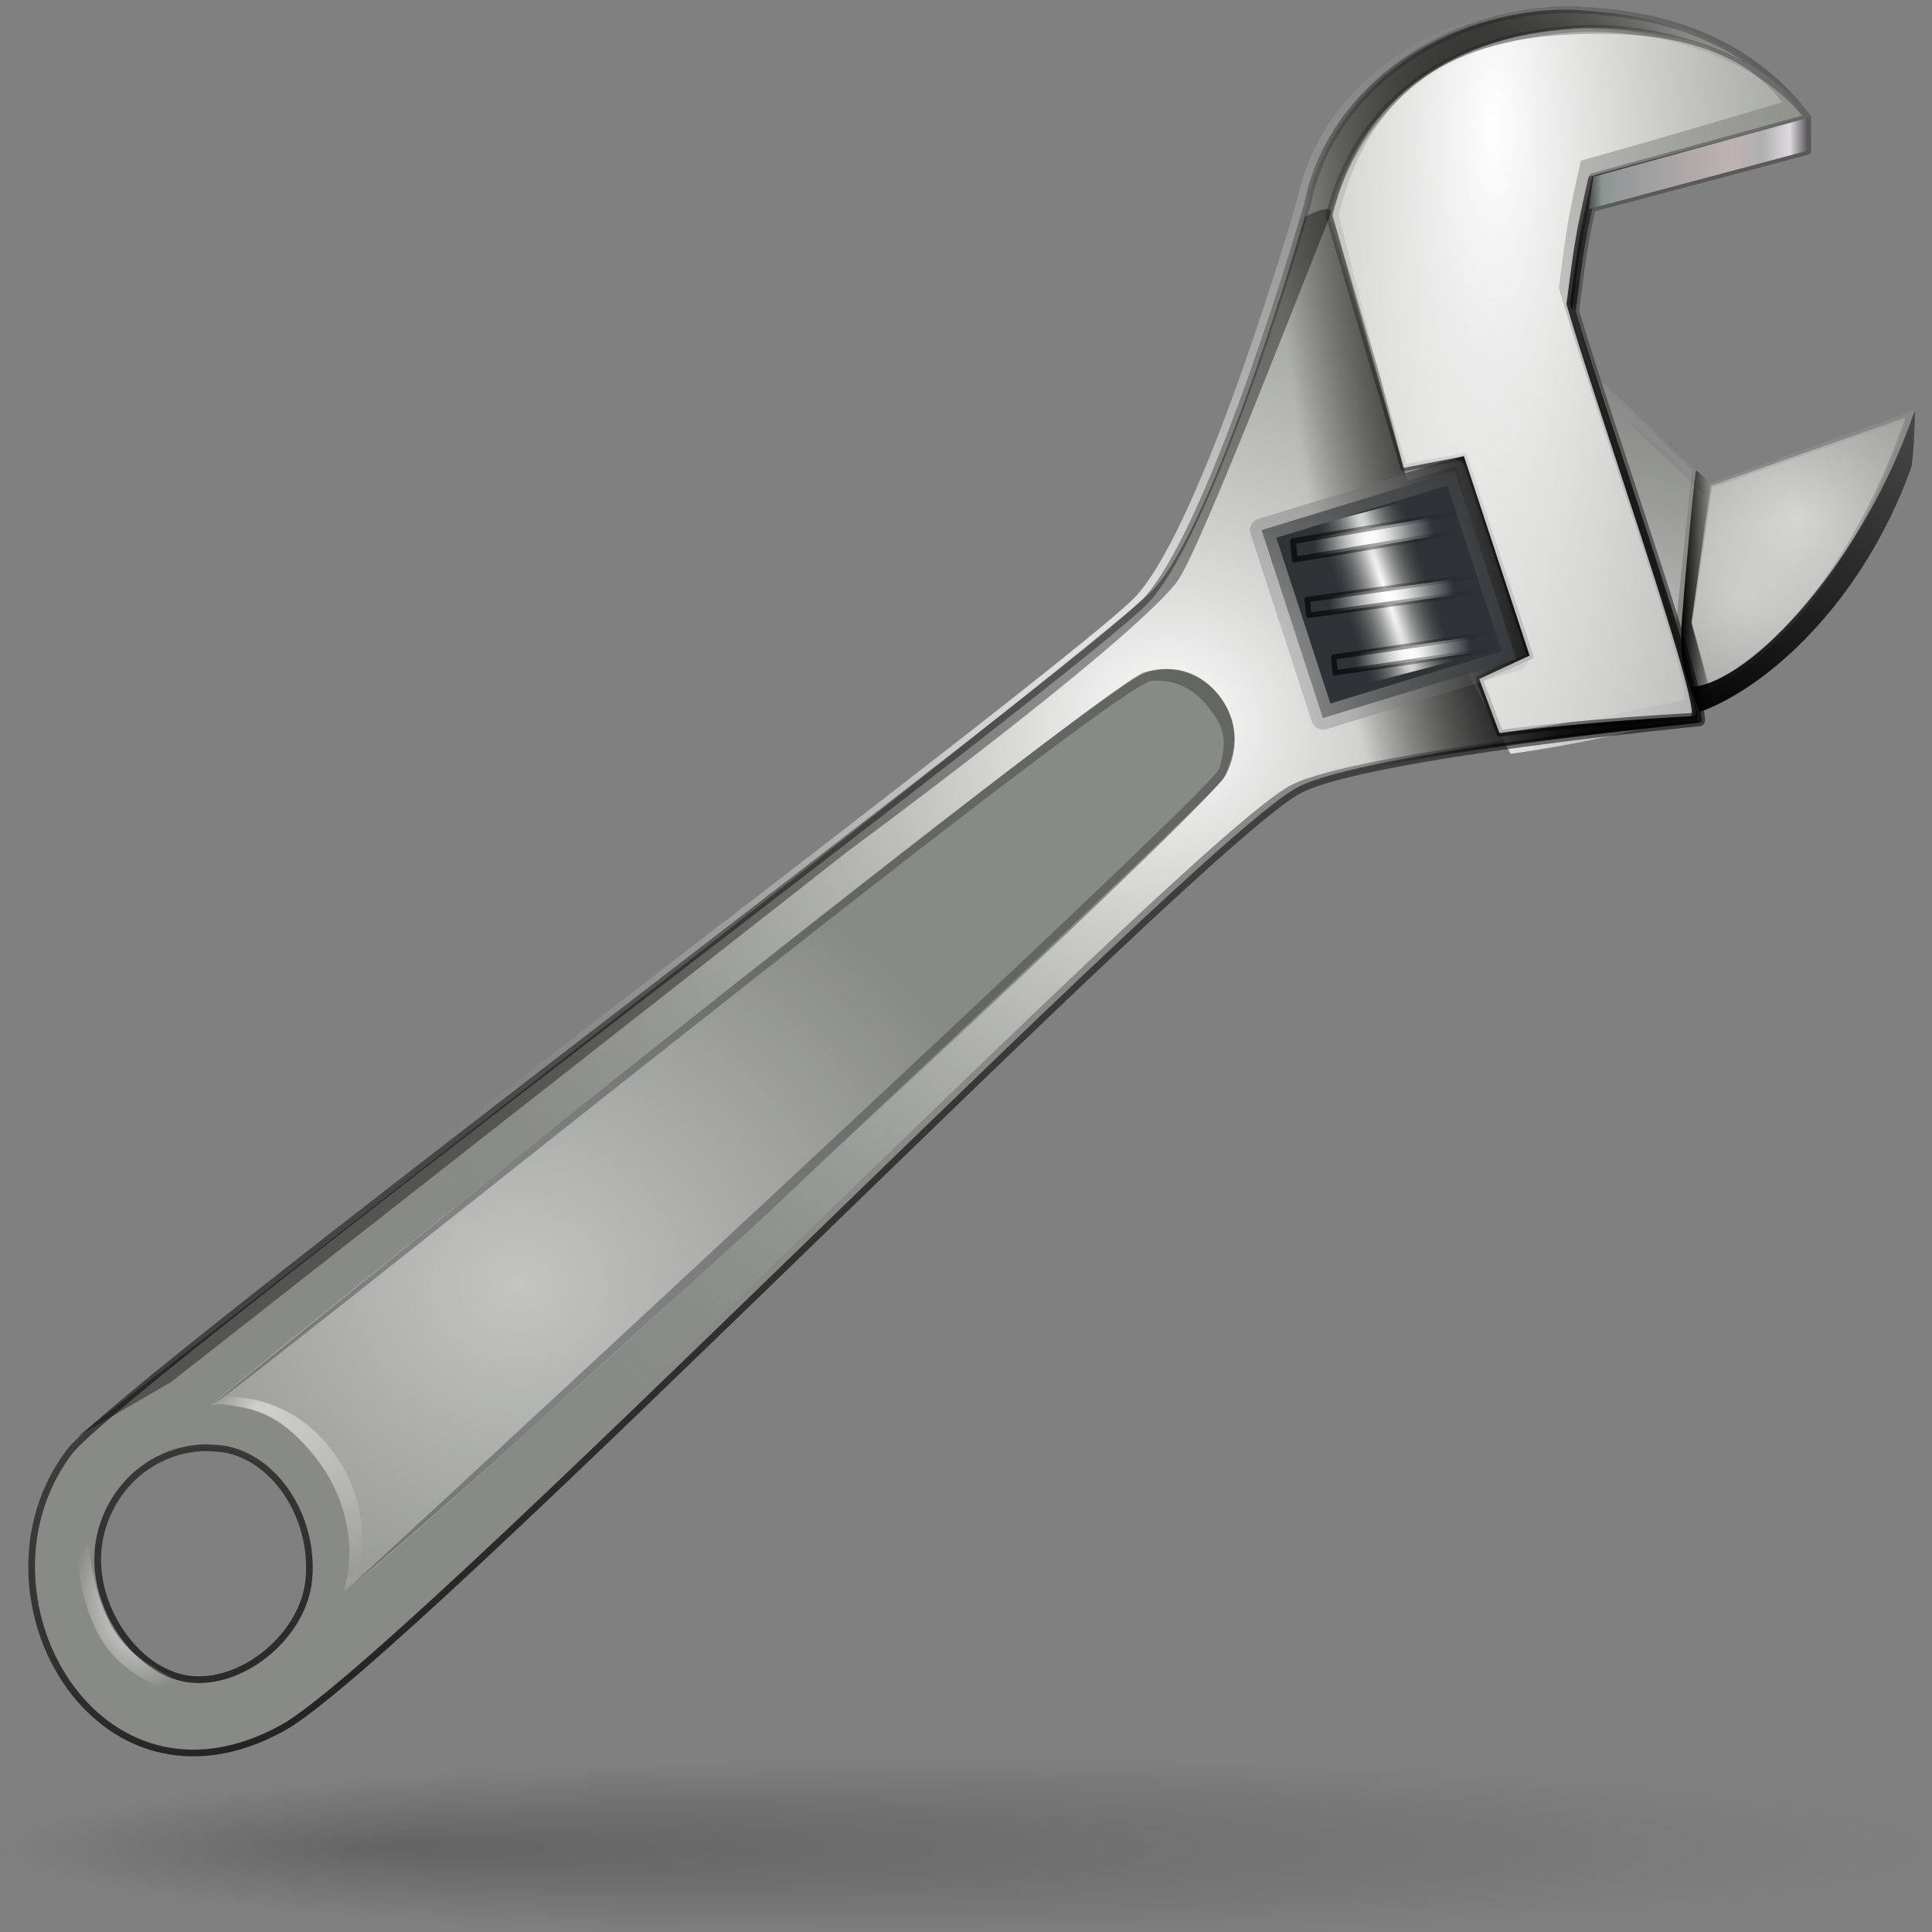 <?xml version="1.0" encoding="UTF-8" standalone="no"?>
<!-- Created with Inkscape (http://www.inkscape.org/) -->
<svg
   xmlns:dc="http://purl.org/dc/elements/1.1/"
   xmlns:cc="http://web.resource.org/cc/"
   xmlns:rdf="http://www.w3.org/1999/02/22-rdf-syntax-ns#"
   xmlns:svg="http://www.w3.org/2000/svg"
   xmlns="http://www.w3.org/2000/svg"
   xmlns:xlink="http://www.w3.org/1999/xlink"
   xmlns:sodipodi="http://sodipodi.sourceforge.net/DTD/sodipodi-0.dtd"
   xmlns:inkscape="http://www.inkscape.org/namespaces/inkscape"
   width="128"
   height="128"
   id="svg1307"
   sodipodi:version="0.32"
   inkscape:version="0.43+0.44pre3"
   version="1.0"
   sodipodi:docbase="/home/pinheiro/artwork/Oxygen/theme/svg/actions"
   sodipodi:docname="configure.svg">
  <rect width="100%" height="100%" fill="#808080" stroke="none"/>
  <defs
     id="defs1309">
    <linearGradient
       inkscape:collect="always"
       id="linearGradient3263">
      <stop
         style="stop-color:black;stop-opacity:1;"
         offset="0"
         id="stop3265" />
      <stop
         style="stop-color:black;stop-opacity:0;"
         offset="1"
         id="stop3267" />
    </linearGradient>
    <linearGradient
       id="linearGradient3241">
      <stop
         id="stop3243"
         offset="0"
         style="stop-color:#323232;stop-opacity:1;" />
      <stop
         style="stop-color:#8e9595;stop-opacity:1;"
         offset="0.077"
         id="stop3245" />
      <stop
         style="stop-color:#bfb2b2;stop-opacity:1;"
         offset="0.643"
         id="stop3247" />
      <stop
         id="stop3249"
         offset="0.782"
         style="stop-color:#b0b0b0;stop-opacity:1;" />
      <stop
         id="stop3251"
         offset="0.901"
         style="stop-color:#dfd9df;stop-opacity:1;" />
      <stop
         id="stop3253"
         offset="1"
         style="stop-color:#3a3a3a;stop-opacity:1;" />
    </linearGradient>
    <linearGradient
       id="linearGradient6184">
      <stop
         style="stop-color:#ffffff;stop-opacity:1;"
         offset="0"
         id="stop6186" />
      <stop
         id="stop3666"
         offset="0"
         style="stop-color:white;stop-opacity:0.498;" />
      <stop
         style="stop-color:white;stop-opacity:0;"
         offset="0.882"
         id="stop3668" />
      <stop
         style="stop-color:#292929;stop-opacity:0.401;"
         offset="1"
         id="stop6188" />
    </linearGradient>
    <linearGradient
       inkscape:collect="always"
       id="linearGradient2648">
      <stop
         style="stop-color:#ffffff;stop-opacity:1;"
         offset="0"
         id="stop2650" />
      <stop
         style="stop-color:#ffffff;stop-opacity:0;"
         offset="1"
         id="stop2652" />
    </linearGradient>
    <linearGradient
       inkscape:collect="always"
       id="linearGradient34264">
      <stop
         style="stop-color:#ffffff;stop-opacity:1;"
         offset="0"
         id="stop34266" />
      <stop
         style="stop-color:#ffffff;stop-opacity:0;"
         offset="1"
         id="stop34268" />
    </linearGradient>
    <linearGradient
       inkscape:collect="always"
       id="linearGradient29877">
      <stop
         style="stop-color:#000000;stop-opacity:1;"
         offset="0"
         id="stop29879" />
      <stop
         style="stop-color:#000000;stop-opacity:0;"
         offset="1"
         id="stop29881" />
    </linearGradient>
    <linearGradient
       inkscape:collect="always"
       id="linearGradient26369">
      <stop
         style="stop-color:#000000;stop-opacity:1;"
         offset="0"
         id="stop26371" />
      <stop
         style="stop-color:#000000;stop-opacity:0;"
         offset="1"
         id="stop26373" />
    </linearGradient>
    <linearGradient
       id="linearGradient25485">
      <stop
         style="stop-color:#000000;stop-opacity:1;"
         offset="0"
         id="stop25487" />
      <stop
         style="stop-color:#000000;stop-opacity:0;"
         offset="1"
         id="stop25489" />
    </linearGradient>
    <linearGradient
       id="linearGradient22831">
      <stop
         style="stop-color:#ffffff;stop-opacity:1;"
         offset="0"
         id="stop22833" />
      <stop
         style="stop-color:#888a85;stop-opacity:0;"
         offset="1"
         id="stop22835" />
    </linearGradient>
    <linearGradient
       id="linearGradient17579">
      <stop
         style="stop-color:#ffffff;stop-opacity:1;"
         offset="0"
         id="stop17581" />
      <stop
         style="stop-color:#000000;stop-opacity:0;"
         offset="1"
         id="stop17583" />
    </linearGradient>
    <linearGradient
       id="linearGradient15825">
      <stop
         style="stop-color:#ffffff;stop-opacity:1;"
         offset="0"
         id="stop15827" />
      <stop
         style="stop-color:#555753;stop-opacity:0;"
         offset="1"
         id="stop15829" />
    </linearGradient>
    <linearGradient
       id="linearGradient13184">
      <stop
         style="stop-color:#000000;stop-opacity:0.667;"
         offset="0"
         id="stop13186" />
      <stop
         style="stop-color:#000000;stop-opacity:0;"
         offset="1"
         id="stop13188" />
    </linearGradient>
    <linearGradient
       inkscape:collect="always"
       id="linearGradient11428">
      <stop
         style="stop-color:#ffffff;stop-opacity:1;"
         offset="0"
         id="stop11430" />
      <stop
         style="stop-color:#ffffff;stop-opacity:0;"
         offset="1"
         id="stop11432" />
    </linearGradient>
    <linearGradient
       id="linearGradient10539">
      <stop
         style="stop-color:#ffffff;stop-opacity:1;"
         offset="0"
         id="stop10541" />
      <stop
         style="stop-color:#888a85;stop-opacity:0;"
         offset="1"
         id="stop10543" />
    </linearGradient>
    <linearGradient
       id="linearGradient6818">
      <stop
         style="stop-color:#ffffff;stop-opacity:1;"
         offset="0"
         id="stop6820" />
      <stop
         style="stop-color:#3e3e3e;stop-opacity:0;"
         offset="1"
         id="stop6822" />
    </linearGradient>
    <linearGradient
       inkscape:collect="always"
       id="linearGradient5928">
      <stop
         style="stop-color:#000000;stop-opacity:1;"
         offset="0"
         id="stop5930" />
      <stop
         style="stop-color:#000000;stop-opacity:0;"
         offset="1"
         id="stop5932" />
    </linearGradient>
    <linearGradient
       id="linearGradient4174">
      <stop
         style="stop-color:#ffffff;stop-opacity:1;"
         offset="0"
         id="stop4176" />
      <stop
         style="stop-color:#3e3e3e;stop-opacity:0;"
         offset="1"
         id="stop4178" />
    </linearGradient>
    <linearGradient
       inkscape:collect="always"
       id="linearGradient3148">
      <stop
         style="stop-color:#000000;stop-opacity:1;"
         offset="0"
         id="stop3150" />
      <stop
         style="stop-color:#000000;stop-opacity:0;"
         offset="1"
         id="stop3152" />
    </linearGradient>
    <radialGradient
       inkscape:collect="always"
       xlink:href="#linearGradient3148"
       id="radialGradient3154"
       cx="81.563"
       cy="151.977"
       fx="129.698"
       fy="151.977"
       r="80.225"
       gradientTransform="matrix(1,0,0,0.133,1.779176e-16,131.714)"
       gradientUnits="userSpaceOnUse" />
    <radialGradient
       inkscape:collect="always"
       xlink:href="#linearGradient5928"
       id="radialGradient9655"
       gradientUnits="userSpaceOnUse"
       gradientTransform="matrix(1,-6.336655e-18,4.987029e-18,0.932,3.581,-10.168)"
       cx="154.178"
       cy="33.309"
       fx="154.178"
       fy="33.309"
       r="11.547" />
    <radialGradient
       inkscape:collect="always"
       xlink:href="#linearGradient4174"
       id="radialGradient9657"
       gradientUnits="userSpaceOnUse"
       gradientTransform="matrix(5.093,3.710751e-2,-3.342812e-2,4.588,-711.648,-118.823)"
       cx="173.353"
       cy="29.474"
       fx="173.353"
       fy="29.474"
       r="7.125" />
    <radialGradient
       inkscape:collect="always"
       xlink:href="#linearGradient6818"
       id="radialGradient9659"
       gradientUnits="userSpaceOnUse"
       gradientTransform="matrix(7.9,-0.133,0.103,6.099,-1031.154,-297.761)"
       cx="150.178"
       cy="56.317"
       fx="150.178"
       fy="56.317"
       r="4.696" />
    <radialGradient
       inkscape:collect="always"
       xlink:href="#linearGradient10539"
       id="radialGradient10545"
       cx="222.099"
       cy="1.235"
       fx="222.099"
       fy="1.235"
       r="16.391"
       gradientTransform="matrix(2.315,-1.392699e-2,7.510166e-2,7.192,-419.363,42.702)"
       gradientUnits="userSpaceOnUse" />
    <radialGradient
       inkscape:collect="always"
       xlink:href="#linearGradient11428"
       id="radialGradient12309"
       cx="94.138"
       cy="38.928"
       fx="94.138"
       fy="38.928"
       r="6.873"
       gradientTransform="matrix(0.581,5.817117e-3,-7.455762e-2,9.383,36.031,-309.666)"
       gradientUnits="userSpaceOnUse" />
    <linearGradient
       inkscape:collect="always"
       xlink:href="#linearGradient13184"
       id="linearGradient13190"
       x1="79.735"
       y1="48.539"
       x2="95"
       y2="48.539"
       gradientUnits="userSpaceOnUse"
       gradientTransform="matrix(0.737,-6.658052e-7,1.272726e-7,1.016,23.723,1.032)" />
    <radialGradient
       inkscape:collect="always"
       xlink:href="#linearGradient11428"
       id="radialGradient14940"
       gradientUnits="userSpaceOnUse"
       gradientTransform="matrix(0.566,4.976245e-3,-7.260836e-2,8.025,38.463,-251.365)"
       cx="94.138"
       cy="38.928"
       fx="94.138"
       fy="38.928"
       r="6.873" />
    <linearGradient
       inkscape:collect="always"
       xlink:href="#linearGradient13184"
       id="linearGradient14942"
       gradientUnits="userSpaceOnUse"
       gradientTransform="matrix(0.718,5.475357e-7,-1.861064e-8,0.869,26.477,14.374)"
       x1="79.735"
       y1="48.539"
       x2="95"
       y2="48.539" />
    <radialGradient
       inkscape:collect="always"
       xlink:href="#linearGradient11428"
       id="radialGradient14946"
       gradientUnits="userSpaceOnUse"
       gradientTransform="matrix(0.603,4.958538e-3,-7.732142e-2,7.999,33.705,-255.13)"
       cx="94.138"
       cy="38.928"
       fx="94.138"
       fy="38.928"
       r="6.873" />
    <linearGradient
       inkscape:collect="always"
       xlink:href="#linearGradient13184"
       id="linearGradient14948"
       gradientUnits="userSpaceOnUse"
       gradientTransform="matrix(0.765,-9.213433e-7,-8.915483e-8,0.866,20.941,9.725)"
       x1="79.735"
       y1="48.539"
       x2="95"
       y2="48.539" />
    <radialGradient
       inkscape:collect="always"
       xlink:href="#linearGradient15825"
       id="radialGradient15831"
       cx="77.371"
       cy="64.804"
       fx="77.371"
       fy="64.804"
       r="4.142"
       gradientTransform="matrix(0.719,5.195072e-2,0.124,10.146,11.772,-600.324)"
       gradientUnits="userSpaceOnUse" />
    <radialGradient
       inkscape:collect="always"
       xlink:href="#linearGradient17579"
       id="radialGradient19335"
       cx="64.035"
       cy="72.254"
       fx="64.035"
       fy="72.254"
       r="8.072"
       gradientTransform="matrix(0.354,-4.171,5.033,-1.52,-331.365,448.841)"
       gradientUnits="userSpaceOnUse" />
    <radialGradient
       inkscape:collect="always"
       xlink:href="#linearGradient22831"
       id="radialGradient22837"
       cx="78.345"
       cy="47.897"
       fx="78.345"
       fy="47.897"
       r="59.07"
       gradientTransform="matrix(1,0,0,0.978,-0.985,1.184)"
       gradientUnits="userSpaceOnUse" />
    <linearGradient
       inkscape:collect="always"
       xlink:href="#linearGradient3241"
       id="linearGradient23728"
       x1="105.581"
       y1="11.271"
       x2="120.069"
       y2="11.271"
       gradientUnits="userSpaceOnUse"
       gradientTransform="matrix(1.04,0,0,1,-4.813,0)" />
    <radialGradient
       inkscape:collect="always"
       xlink:href="#linearGradient25485"
       id="radialGradient25491"
       cx="302.089"
       cy="-10.284"
       fx="302.089"
       fy="-10.284"
       r="59.073"
       gradientTransform="matrix(0.286,-6.334889e-2,0.208,0.942,20.999,67.192)"
       gradientUnits="userSpaceOnUse" />
    <linearGradient
       inkscape:collect="always"
       xlink:href="#linearGradient26369"
       id="linearGradient26375"
       x1="114.744"
       y1="51.132"
       x2="141.673"
       y2="13.185"
       gradientUnits="userSpaceOnUse" />
    <radialGradient
       inkscape:collect="always"
       xlink:href="#linearGradient25485"
       id="radialGradient27252"
       gradientUnits="userSpaceOnUse"
       gradientTransform="matrix(0.286,-6.334889e-2,0.208,0.942,21.24,67.192)"
       cx="302.089"
       cy="-10.284"
       fx="302.089"
       fy="-10.284"
       r="59.073" />
    <radialGradient
       inkscape:collect="always"
       xlink:href="#linearGradient10539"
       id="radialGradient27256"
       gradientUnits="userSpaceOnUse"
       gradientTransform="matrix(2.315,-1.392699e-2,7.510166e-2,7.192,-420.327,41.737)"
       cx="224.464"
       cy="-4.226"
       fx="224.464"
       fy="-4.226"
       r="16.391" />
    <linearGradient
       inkscape:collect="always"
       xlink:href="#linearGradient29877"
       id="linearGradient29883"
       x1="123.645"
       y1="146.027"
       x2="70.801"
       y2="24.384"
       gradientUnits="userSpaceOnUse"
       gradientTransform="translate(-15.676,-29.664)" />
    <radialGradient
       inkscape:collect="always"
       xlink:href="#linearGradient34264"
       id="radialGradient34276"
       gradientUnits="userSpaceOnUse"
       gradientTransform="matrix(-0.999,-5.013679e-2,7.080488e-2,-1.41,21.314,246.533)"
       cx="19.006"
       cy="99.121"
       fx="19.006"
       fy="99.121"
       r="4.603" />
    <radialGradient
       inkscape:collect="always"
       xlink:href="#linearGradient4174"
       id="radialGradient34303"
       gradientUnits="userSpaceOnUse"
       gradientTransform="matrix(4.766,0.335,-0.309,4.497,-701.807,-150.743)"
       cx="174.077"
       cy="28.16"
       fx="174.077"
       fy="28.16"
       r="7.125" />
    <radialGradient
       inkscape:collect="always"
       xlink:href="#linearGradient6184"
       id="radialGradient10010"
       gradientUnits="userSpaceOnUse"
       gradientTransform="matrix(1.783,-5.820431e-6,5.761366e-6,1.765,-13.053,-76.262)"
       cx="19.394"
       cy="98.445"
       fx="16.878"
       fy="96.025"
       r="4.909" />
    <radialGradient
       inkscape:collect="always"
       xlink:href="#linearGradient2648"
       id="radialGradient10017"
       gradientUnits="userSpaceOnUse"
       gradientTransform="matrix(1,0,0,0.902,11.797,24.751)"
       cx="22.596"
       cy="66.949"
       fx="22.596"
       fy="66.949"
       r="33.898" />
    <linearGradient
       inkscape:collect="always"
       xlink:href="#linearGradient3263"
       id="linearGradient3269"
       x1="111.385"
       y1="38.512"
       x2="113.319"
       y2="38.512"
       gradientUnits="userSpaceOnUse" />
  </defs>
  <sodipodi:namedview
     id="base"
     pagecolor="#ffffff"
     bordercolor="#666666"
     borderopacity="1.0"
     inkscape:pageopacity="0.0"
     inkscape:pageshadow="2"
     inkscape:zoom="16"
     inkscape:cx="12.957201"
     inkscape:cy="35.633469"
     inkscape:current-layer="layer1"
     showgrid="true"
     inkscape:document-units="px"
     inkscape:grid-bbox="true"
     showguides="true"
     inkscape:guide-bbox="true"
     inkscape:window-width="1272"
     inkscape:window-height="902"
     inkscape:window-x="0"
     inkscape:window-y="25" />
  <g
     id="layer1"
     inkscape:label="Layer 1"
     inkscape:groupmode="layer">
    <path
       sodipodi:type="arc"
       style="opacity:0.221;fill:url(#radialGradient3154);fill-opacity:1;fill-rule:nonzero;stroke:none;stroke-width:0.1;stroke-linecap:round;stroke-linejoin:round;stroke-miterlimit:4;stroke-dasharray:none;stroke-dashoffset:4;stroke-opacity:1"
       id="path3146"
       sodipodi:cx="81.562538"
       sodipodi:cy="151.97745"
       sodipodi:rx="80.225449"
       sodipodi:ry="10.696727"
       d="M 161.788 151.977 A 80.225 10.697 0 1 1  1.337,151.977 A 80.225 10.697 0 1 1  161.788 151.977 z"
       transform="matrix(-0.8,0,0,0.561,129.373,37.217)"
       inkscape:r_cx="true"
       inkscape:r_cy="true" />
    <g
       id="g8758"
       transform="matrix(0.936,5.862005e-2,-6.057727e-2,0.98,-42.662,7.616)"
       inkscape:r_cx="true"
       inkscape:r_cy="true">
      <path
         sodipodi:nodetypes="cccssc"
         inkscape:r_cy="true"
         inkscape:r_cx="true"
         id="path3285"
         d="M 181.676,9.099 L 167.573,14.861 L 159.389,8.406 C 158.318,9.823 157.503,30.099 162.491,29.926 C 171.621,29.61 178.294,20.604 181.674,9.107 C 181.675,9.104 181.675,9.102 181.676,9.099 z "
         style="opacity:1;fill:#888a85;fill-opacity:1;fill-rule:evenodd;stroke:url(#radialGradient9655);stroke-width:1.644;stroke-linecap:round;stroke-linejoin:round;stroke-miterlimit:4;stroke-dasharray:none;stroke-opacity:1" />
      <path
         inkscape:r_cy="true"
         inkscape:r_cx="true"
         id="path3293"
         d="M 181.161,9.76 L 167.755,15.166 L 166.911,24.604 L 168.442,28.76 C 174.288,25.536 178.638,18.347 181.161,9.76 z "
         style="opacity:0.514;fill:url(#radialGradient9657);fill-opacity:1;fill-rule:evenodd;stroke:none;stroke-width:2.144;stroke-linecap:round;stroke-linejoin:round;stroke-miterlimit:4;stroke-dasharray:none;stroke-opacity:1" />
      <path
         inkscape:r_cy="true"
         inkscape:r_cx="true"
         id="path5936"
         d="M 159.316,8.597 C 159.312,8.603 159.289,8.622 159.285,8.629 C 159.276,8.642 159.262,8.675 159.254,8.691 C 158.215,10.788 157.519,30.298 162.41,30.129 C 163.491,30.091 164.555,29.931 165.566,29.66 L 166.254,14.066 L 159.316,8.597 z "
         style="opacity:0.514;fill:url(#radialGradient9659);fill-opacity:1;fill-rule:evenodd;stroke:none;stroke-width:1.644;stroke-linecap:round;stroke-linejoin:round;stroke-miterlimit:4;stroke-dasharray:none;stroke-opacity:1" />
    </g>
    <path
       style="opacity:1;fill:#888a85;fill-opacity:1;fill-rule:evenodd;stroke:none;stroke-width:2.144;stroke-linecap:round;stroke-linejoin:round;stroke-miterlimit:4;stroke-dasharray:none;stroke-opacity:1"
       d="M 104.042,0.554 C 95.282,0.547 87.915,5.97 86.411,13.336 C 86.402,13.369 86.378,13.438 86.369,13.471 C 86.369,13.471 80.37,34.343 75.805,39.563 C 72.222,43.66 7.673,91.729 4.353,96.136 C -2.66,105.444 6.103,121.211 18.464,114.411 C 26.613,109.929 79.367,55.598 85.98,52.187 C 90.45,49.882 112.378,47.832 112.378,47.832 C 113.565,47.711 106.049,27.13 104.144,20.499 C 104.699,16.241 104.735,15.895 105.606,12.061 C 110.679,10.662 119.669,7.841 119.669,7.841 C 116.609,3.708 111.753,1.14 105.708,0.681 C 105.668,0.678 105.619,0.674 105.58,0.671 C 105.359,0.655 104.561,0.589 104.491,0.588 C 104.43,0.587 104.33,0.574 104.267,0.571 C 104.197,0.57 104.111,0.554 104.042,0.554 z M 14.184,95.866 C 17.702,96.134 20.606,100.229 20.205,104.576 C 19.872,108.172 16.058,111.46 12.54,111.193 C 9.022,110.925 5.955,106.677 6.247,102.725 C 6.528,98.928 9.738,95.528 14.184,95.866 z "
       id="path2388"
       inkscape:r_cx="true"
       inkscape:r_cy="true"
       sodipodi:nodetypes="cccssssccccssssccssss" />
    <path
       sodipodi:nodetypes="cccssssccccssssccssss"
       inkscape:r_cy="true"
       inkscape:r_cx="true"
       id="path21956"
       d="M 103.59,0.389 C 94.83,0.382 87.463,5.805 85.959,13.17 C 85.95,13.203 85.926,13.273 85.917,13.306 C 85.917,13.306 79.917,34.177 75.353,39.398 C 71.77,43.495 7.221,91.563 3.901,95.97 C -3.112,105.278 5.651,121.045 18.012,114.246 C 26.161,109.763 78.915,55.433 85.528,52.022 C 89.998,49.717 111.926,47.667 111.926,47.667 C 112.934,47.558 105.597,26.965 103.692,20.334 C 104.247,16.076 104.283,15.73 105.154,11.896 C 110.227,10.497 119.548,8.04 119.548,8.04 C 116.489,3.908 111.301,0.975 105.256,0.515 C 105.216,0.512 105.167,0.508 105.128,0.505 C 104.907,0.49 104.109,0.424 104.039,0.423 C 103.978,0.421 103.878,0.409 103.814,0.406 C 103.745,0.405 103.659,0.389 103.59,0.389 z M 13.732,95.701 C 17.25,95.969 20.154,100.064 19.752,104.41 C 19.42,108.006 15.606,111.295 12.088,111.027 C 8.57,110.76 5.502,106.512 5.795,102.56 C 6.076,98.762 9.286,95.363 13.732,95.701 z "
       style="opacity:1;fill:url(#radialGradient22837);fill-opacity:1;fill-rule:evenodd;stroke:none;stroke-width:2.144;stroke-linecap:round;stroke-linejoin:round;stroke-miterlimit:4;stroke-dasharray:none;stroke-opacity:1" />
    <path
       style="opacity:1;fill:url(#radialGradient10545);fill-opacity:1;fill-rule:evenodd;stroke:none;stroke-width:2.144;stroke-linecap:round;stroke-linejoin:round;stroke-miterlimit:4;stroke-dasharray:none;stroke-opacity:1"
       d="M 88.271,14.213 L 93.245,31.863 L 96.471,30.872 L 99.939,43.704 L 97.268,44.649 L 100.08,49.94 C 105.963,49.163 112.434,47.362 112.434,47.362 C 112.514,47.34 112.571,47.307 112.568,47.244 C 112.782,45.412 106.021,26.284 104.237,20.042 C 104.789,15.784 104.84,15.443 105.706,11.609 C 110.752,10.21 120,7.74 120,7.74 C 116.957,3.608 109.933,1.474 104.403,1.833 C 95.718,2.397 89.983,7.168 88.271,14.213 z "
       id="path9661"
       sodipodi:nodetypes="cccccccccccsc"
       inkscape:r_cx="true"
       inkscape:r_cy="true" />
    <path
       style="opacity:1;fill:url(#radialGradient25491);fill-opacity:1;fill-rule:evenodd;stroke:none;stroke-width:2.144;stroke-linecap:round;stroke-linejoin:round;stroke-miterlimit:4;stroke-dasharray:none;stroke-opacity:1"
       d="M 103.031,0.644 C 94.724,1.04 87.852,6.347 86.406,13.425 C 86.397,13.458 86.384,13.517 86.375,13.55 C 86.375,13.55 80.377,34.424 75.812,39.644 C 72.23,43.741 7.664,91.799 4.344,96.206 C -2.669,105.514 6.108,121.287 18.469,114.488 C 26.618,110.005 79.387,55.679 86,52.269 C 90.47,49.964 112.375,47.894 112.375,47.894 C 112.454,47.89 112.509,47.811 112.5,47.738 C 112.599,45.638 105.935,26.772 104.156,20.581 C 104.711,16.323 104.754,15.978 105.625,12.144 C 110.697,10.745 119.613,7.926 119.613,7.926 C 116.554,3.794 111.764,1.229 105.719,0.769 C 105.679,0.766 105.633,0.74 105.594,0.738 C 105.373,0.722 104.57,0.677 104.5,0.675 C 104.439,0.674 104.345,0.647 104.281,0.644 C 104.221,0.643 104.126,0.647 104.062,0.644 C 103.72,0.644 103.369,0.628 103.031,0.644 z M 104.188,1.894 C 109.676,1.617 116.536,3.763 119.531,7.831 C 119.531,7.831 110.295,10.308 105.25,11.706 C 104.383,15.54 104.333,15.886 103.781,20.144 C 105.551,26.337 112.198,45.216 112.094,47.3 C 112.09,47.394 112.033,47.46 111.969,47.456 C 111.969,47.456 105.215,47.79 99.332,48.567 L 97.989,44.99 L 101.287,43.45 L 96.964,30.229 L 93.093,31.353 L 88.25,14.253 C 89.962,7.208 95.252,2.489 103.938,1.925 C 104.024,1.92 104.1,1.898 104.188,1.894 z M 13.062,95.925 C 13.425,95.901 13.805,95.927 14.187,95.956 C 17.706,96.224 20.62,100.297 20.219,104.644 C 19.886,108.24 16.049,111.536 12.531,111.269 C 9.013,111.001 5.957,106.752 6.25,102.8 C 6.507,99.329 9.204,96.181 13.062,95.925 z "
       id="path23730"
       inkscape:r_cx="true"
       inkscape:r_cy="true"
       sodipodi:nodetypes="ccssssscccccssssscccccccccccccsccssssc" />
    <path
       inkscape:r_cy="true"
       inkscape:r_cx="true"
       id="path27250"
       d="M 103.272,0.644 C 94.966,1.04 88.093,6.347 86.647,13.425 C 86.638,13.458 86.625,13.517 86.616,13.55 C 86.616,13.55 80.618,34.424 76.054,39.644 C 72.471,43.741 7.905,91.799 4.585,96.206 C -2.427,105.514 6.349,121.287 18.71,114.488 C 26.859,110.005 79.503,55.742 86.116,52.331 C 90.586,50.026 112.616,47.894 112.616,47.894 C 112.656,47.89 112.743,47.83 112.741,47.738 C 112.84,45.638 106.176,26.772 104.397,20.581 C 104.952,16.323 104.995,15.978 105.866,12.144 L 119.772,7.8 C 116.713,3.668 112.005,1.229 105.96,0.769 C 105.92,0.766 105.874,0.74 105.835,0.738 C 105.615,0.722 104.812,0.677 104.741,0.675 C 104.68,0.674 104.586,0.647 104.522,0.644 C 104.462,0.643 104.367,0.647 104.304,0.644 C 103.961,0.644 103.61,0.628 103.272,0.644 z M 104.429,1.894 C 109.917,1.617 116.772,3.725 119.767,7.793 L 119.764,10.03 L 105.331,13.863 L 119.773,7.793 L 105.491,11.706 C 104.625,15.54 104.574,15.886 104.022,20.144 C 105.792,26.337 112.44,45.216 112.335,47.3 C 112.333,47.379 112.263,47.467 112.21,47.456 C 112.21,47.456 105.249,47.805 99.366,48.581 L 98.009,44.973 L 101.369,43.47 L 96.991,30.243 L 93.001,30.999 L 88.054,14.3 C 89.766,7.255 95.493,2.489 104.179,1.925 C 104.265,1.92 104.342,1.898 104.429,1.894 z M 13.304,95.925 C 13.666,95.901 14.047,95.927 14.429,95.956 C 17.947,96.224 20.862,100.297 20.46,104.644 C 20.128,108.24 16.29,111.536 12.772,111.269 C 9.254,111.001 6.199,106.752 6.491,102.8 C 6.748,99.329 9.445,96.181 13.304,95.925 z "
       style="opacity:1;fill:url(#radialGradient27252);fill-opacity:1;fill-rule:evenodd;stroke:url(#linearGradient29883);stroke-width:0.444;stroke-linecap:round;stroke-linejoin:round;stroke-miterlimit:4;stroke-dasharray:none;stroke-opacity:1"
       sodipodi:nodetypes="ccssssscccccsssssccccccccccccccccsccssssc" />
    <g
       id="g22839">
      <rect
         transform="matrix(0.956,-0.292,0.31,0.951,0,0)"
         inkscape:r_cy="true"
         inkscape:r_cx="true"
         y="58"
         x="68.625"
         height="13.095"
         width="13.4"
         id="rect10551"
         style="opacity:1;fill:#2e3436;fill-opacity:1;fill-rule:evenodd;stroke:url(#radialGradient19335);stroke-width:1.544;stroke-linecap:round;stroke-linejoin:round;stroke-miterlimit:4;stroke-dasharray:none;stroke-opacity:1" />
      <rect
         style="opacity:1;fill:url(#radialGradient15831);fill-opacity:1;fill-rule:evenodd;stroke:none;stroke-width:1.644;stroke-linecap:round;stroke-linejoin:round;stroke-miterlimit:4;stroke-dasharray:none;stroke-opacity:1"
         id="rect14950"
         width="7.725"
         height="11.043"
         x="71.563"
         y="55.691"
         inkscape:r_cx="true"
         inkscape:r_cy="true"
         transform="matrix(0.968,-0.252,0.307,0.952,0,0)" />
      <rect
         transform="matrix(0.986,-0.166,8.671967e-2,0.996,0,0)"
         ry="0"
         inkscape:r_cy="true"
         inkscape:r_cx="true"
         y="49.743"
         x="82.512"
         height="1.233"
         width="11.255"
         id="rect10553"
         style="opacity:1;fill:url(#radialGradient12309);fill-opacity:1;fill-rule:evenodd;stroke:url(#linearGradient13190);stroke-width:0.384;stroke-linecap:round;stroke-linejoin:round;stroke-miterlimit:4;stroke-dasharray:none;stroke-opacity:1" />
      <rect
         style="opacity:1;fill:url(#radialGradient14940);fill-opacity:1;fill-rule:evenodd;stroke:url(#linearGradient14942);stroke-width:0.351;stroke-linecap:round;stroke-linejoin:round;stroke-miterlimit:4;stroke-dasharray:none;stroke-opacity:1"
         id="rect14938"
         width="10.96"
         height="1.054"
         x="83.728"
         y="56.036"
         inkscape:r_cx="true"
         inkscape:r_cy="true"
         ry="0"
         transform="matrix(0.989,-0.146,9.906172e-2,0.995,0,0)" />
      <rect
         transform="matrix(0.991,-0.137,0.106,0.994,0,0)"
         ry="0"
         inkscape:r_cy="true"
         inkscape:r_cx="true"
         y="51.249"
         x="81.908"
         height="1.051"
         width="11.672"
         id="rect14944"
         style="opacity:1;fill:url(#radialGradient14946);fill-opacity:1;fill-rule:evenodd;stroke:url(#linearGradient14948);stroke-width:0.361;stroke-linecap:round;stroke-linejoin:round;stroke-miterlimit:4;stroke-dasharray:none;stroke-opacity:1" />
    </g>
    <path
       style="fill:url(#linearGradient23728);fill-opacity:1.0;fill-rule:evenodd;stroke:none;stroke-width:1.444;stroke-linecap:round;stroke-linejoin:round;stroke-miterlimit:4;stroke-opacity:1"
       d="M 105.57,11.706 L 119.662,7.844 L 119.721,9.989 L 105.25,13.867 L 105.57,11.706 z "
       id="rect22846"
       sodipodi:nodetypes="ccccc"
       inkscape:r_cx="true"
       inkscape:r_cy="true" />
    <path
       style="fill:url(#linearGradient26375);fill-opacity:1.0;fill-rule:evenodd;stroke:none;stroke-width:1.444;stroke-linecap:round;stroke-linejoin:round;stroke-miterlimit:4;stroke-opacity:1"
       d="M 112.016,45.527 C 116.099,45.245 123.568,36.955 126.862,27.194 C 126.898,27.555 126.769,30.581 126.6,31.045 C 123.344,40.031 116.99,45.615 112.569,47.186 L 112.016,45.527 z "
       id="rect25493"
       sodipodi:nodetypes="ccscc"
       inkscape:r_cx="true"
       inkscape:r_cy="true" />
    <path
       inkscape:r_cy="true"
       inkscape:r_cx="true"
       sodipodi:nodetypes="cccccccssssscccsc"
       id="path27254"
       d="M 88.685,14.265 L 92.999,30.997 L 96.996,30.197 L 101.344,43.427 L 98.009,44.989 L 99.344,48.559 C 105.227,47.783 111.469,46.397 111.469,46.397 C 111.474,46.398 111.496,46.399 111.5,46.399 C 111.504,46.399 111.528,46.403 111.532,46.402 C 111.535,46.399 111.563,46.376 111.565,46.372 C 111.567,46.368 111.566,46.346 111.568,46.34 C 111.571,46.329 111.601,46.293 111.603,46.279 C 111.817,44.447 105.056,25.319 103.273,19.077 C 103.824,14.819 103.875,14.478 104.742,10.644 C 109.787,9.245 118.071,6.776 118.071,6.776 C 115.028,2.643 108.968,1.957 103.439,2.315 C 94.753,2.879 90.397,7.219 88.685,14.265 z "
       style="opacity:1;fill:url(#radialGradient27256);fill-opacity:1;fill-rule:evenodd;stroke:none;stroke-width:2.144;stroke-linecap:round;stroke-linejoin:round;stroke-miterlimit:4;stroke-dasharray:none;stroke-opacity:1" />
    <path
       style="opacity:0.385;fill:#000000;fill-opacity:1;fill-rule:evenodd;stroke:none;stroke-width:0.444;stroke-linecap:round;stroke-linejoin:round;stroke-miterlimit:4;stroke-opacity:1"
       d="M 5.133,95.171 C 5.133,95.171 71.778,43.581 76.224,39.245 C 80.492,35.081 86.447,14.37 86.447,14.37 C 86.447,14.37 88.645,13.174 88.096,14.391 C 87.344,16.059 79.457,36.709 77.933,38.613 C 74.462,42.952 56.219,56.363 56.219,56.363 L 11.329,91.565 L 5.133,95.171 z "
       id="rect30766"
       sodipodi:nodetypes="cscssccc"
       inkscape:r_cx="true"
       inkscape:r_cy="true" />
    <path
       style="opacity:0.894;fill:url(#radialGradient34276);fill-opacity:1;fill-rule:evenodd;stroke:none;stroke-width:0.444;stroke-linecap:round;stroke-linejoin:round;stroke-miterlimit:4;stroke-opacity:1"
       d="M 13.11,112.47 C 13.11,112.47 8.549,111.942 6.574,108.385 C 4.599,104.828 5.043,99.856 5.043,99.856 L 5.679,99.079 C 5.679,99.079 5.507,104.103 7.258,107.525 C 9.042,111.012 13.739,111.821 13.648,111.943 L 13.11,112.47 z "
       id="path34274"
       sodipodi:nodetypes="cscczcc"
       inkscape:r_cx="true"
       inkscape:r_cy="true" />
    <path
       style="fill:url(#linearGradient3269);fill-opacity:1.0;fill-rule:evenodd;stroke:none;stroke-width:1.578;stroke-linecap:round;stroke-linejoin:round;stroke-miterlimit:4;stroke-dasharray:none;stroke-opacity:1"
       d="M 112.374,31.156 C 112.258,31.422 111.508,39.76 111.518,40.059 C 111.04,44.628 112.008,45.037 112.013,45.868 C 112.875,45.642 112.409,45.897 113.209,45.505 C 113.191,45.098 112.368,42.293 112.067,41.24 C 112.399,38.98 113.232,32.607 113.319,32.006 C 112.959,31.667 112.821,31.532 112.374,31.156 z "
       id="path34280"
       inkscape:r_cx="true"
       inkscape:r_cy="true"
       sodipodi:nodetypes="ccccccc" />
    <path
       style="opacity:0.514;fill:url(#radialGradient34303);fill-opacity:1;fill-rule:evenodd;stroke:none;stroke-width:2.144;stroke-linecap:round;stroke-linejoin:round;stroke-miterlimit:4;stroke-dasharray:none;stroke-opacity:1"
       d="M 126.24,27.664 L 113.362,32.179 L 112.066,41.216 L 113.167,45.284 C 118.836,42.466 123.358,35.935 126.24,27.664 z "
       id="path34301"
       inkscape:r_cx="true"
       inkscape:r_cy="true"
       sodipodi:nodetypes="ccccc" />
    <path
       style="fill:#888a85;fill-opacity:1;fill-rule:evenodd;stroke:none;stroke-width:0.444;stroke-linecap:round;stroke-linejoin:round;stroke-miterlimit:4;stroke-dasharray:none;stroke-opacity:1"
       d="M 14.002,93.083 C 19.476,92.446 24.675,99.638 22.728,105.508 C 27.155,102.503 79.933,53.834 81.222,51.326 C 83.197,47.486 79.757,43.321 75.81,44.544 C 73.057,45.397 13.645,93.125 14.002,93.083 z "
       id="path30758"
       inkscape:r_cx="true"
       inkscape:r_cy="true"
       sodipodi:nodetypes="ccsss" />
    <path
       sodipodi:nodetypes="ccsss"
       inkscape:r_cy="true"
       inkscape:r_cx="true"
       id="path1773"
       d="M 14.002,93.083 C 19.476,92.446 24.675,99.638 22.728,105.508 C 27.155,102.503 79.933,53.834 81.222,51.326 C 83.197,47.486 79.757,43.321 75.81,44.544 C 73.057,45.397 13.645,93.125 14.002,93.083 z "
       style="opacity:0.5;fill:url(#radialGradient10017);fill-opacity:1;fill-rule:evenodd;stroke:none;stroke-width:0.444;stroke-linecap:round;stroke-linejoin:round;stroke-miterlimit:4;stroke-dasharray:none;stroke-opacity:1" />
    <path
       style="opacity:0.404;fill:#2e3436;fill-opacity:1;fill-rule:evenodd;stroke:none;stroke-width:0.444;stroke-linecap:round;stroke-linejoin:round;stroke-miterlimit:4;stroke-opacity:1"
       d="M 75.712,44.654 C 76.028,44.501 78.659,43.509 80.649,45.959 C 82.348,48.05 81.84,49.913 81.078,51.549 C 80.709,52.34 56.425,75.103 52.057,79.252 C 49.909,81.292 42.61,87.89 35.906,93.99 C 29.143,100.144 22.857,105.427 22.857,105.427 C 22.857,105.427 80.262,52.515 80.773,50.931 C 81.523,48.61 80.715,47.732 80.067,46.872 C 79.406,45.996 78.179,44.952 76.303,45.108 C 73.716,45.322 15.136,92.755 14.109,93.023 C 14.109,93.023 28.194,81.499 43.012,69.691 C 57.83,57.883 73.381,45.79 75.712,44.654 z "
       id="path2271"
       sodipodi:nodetypes="csssscszscss"
       inkscape:r_cx="true"
       inkscape:r_cy="true" />
    <path
       style="fill:url(#radialGradient10010);fill-opacity:1;fill-rule:evenodd;stroke:none;stroke-width:0.444;stroke-linecap:round;stroke-linejoin:round;stroke-miterlimit:4;stroke-opacity:1"
       d="M 14.67,92.566 C 14.67,92.566 18.916,92.051 21.965,96.054 C 25.299,100.432 23.532,104.882 23.532,104.882 L 22.733,105.514 C 22.733,105.514 23.301,103.797 23.127,102.015 C 22.953,100.233 22.336,98.422 21.078,96.799 C 19.838,95.201 18.684,94.114 17.262,93.582 C 15.839,93.05 14.14,93.072 14.183,93.008 L 14.67,92.566 z "
       id="path6192"
       sodipodi:nodetypes="csccszscc"
       inkscape:r_cx="true"
       inkscape:r_cy="true" />
  </g>
</svg>
